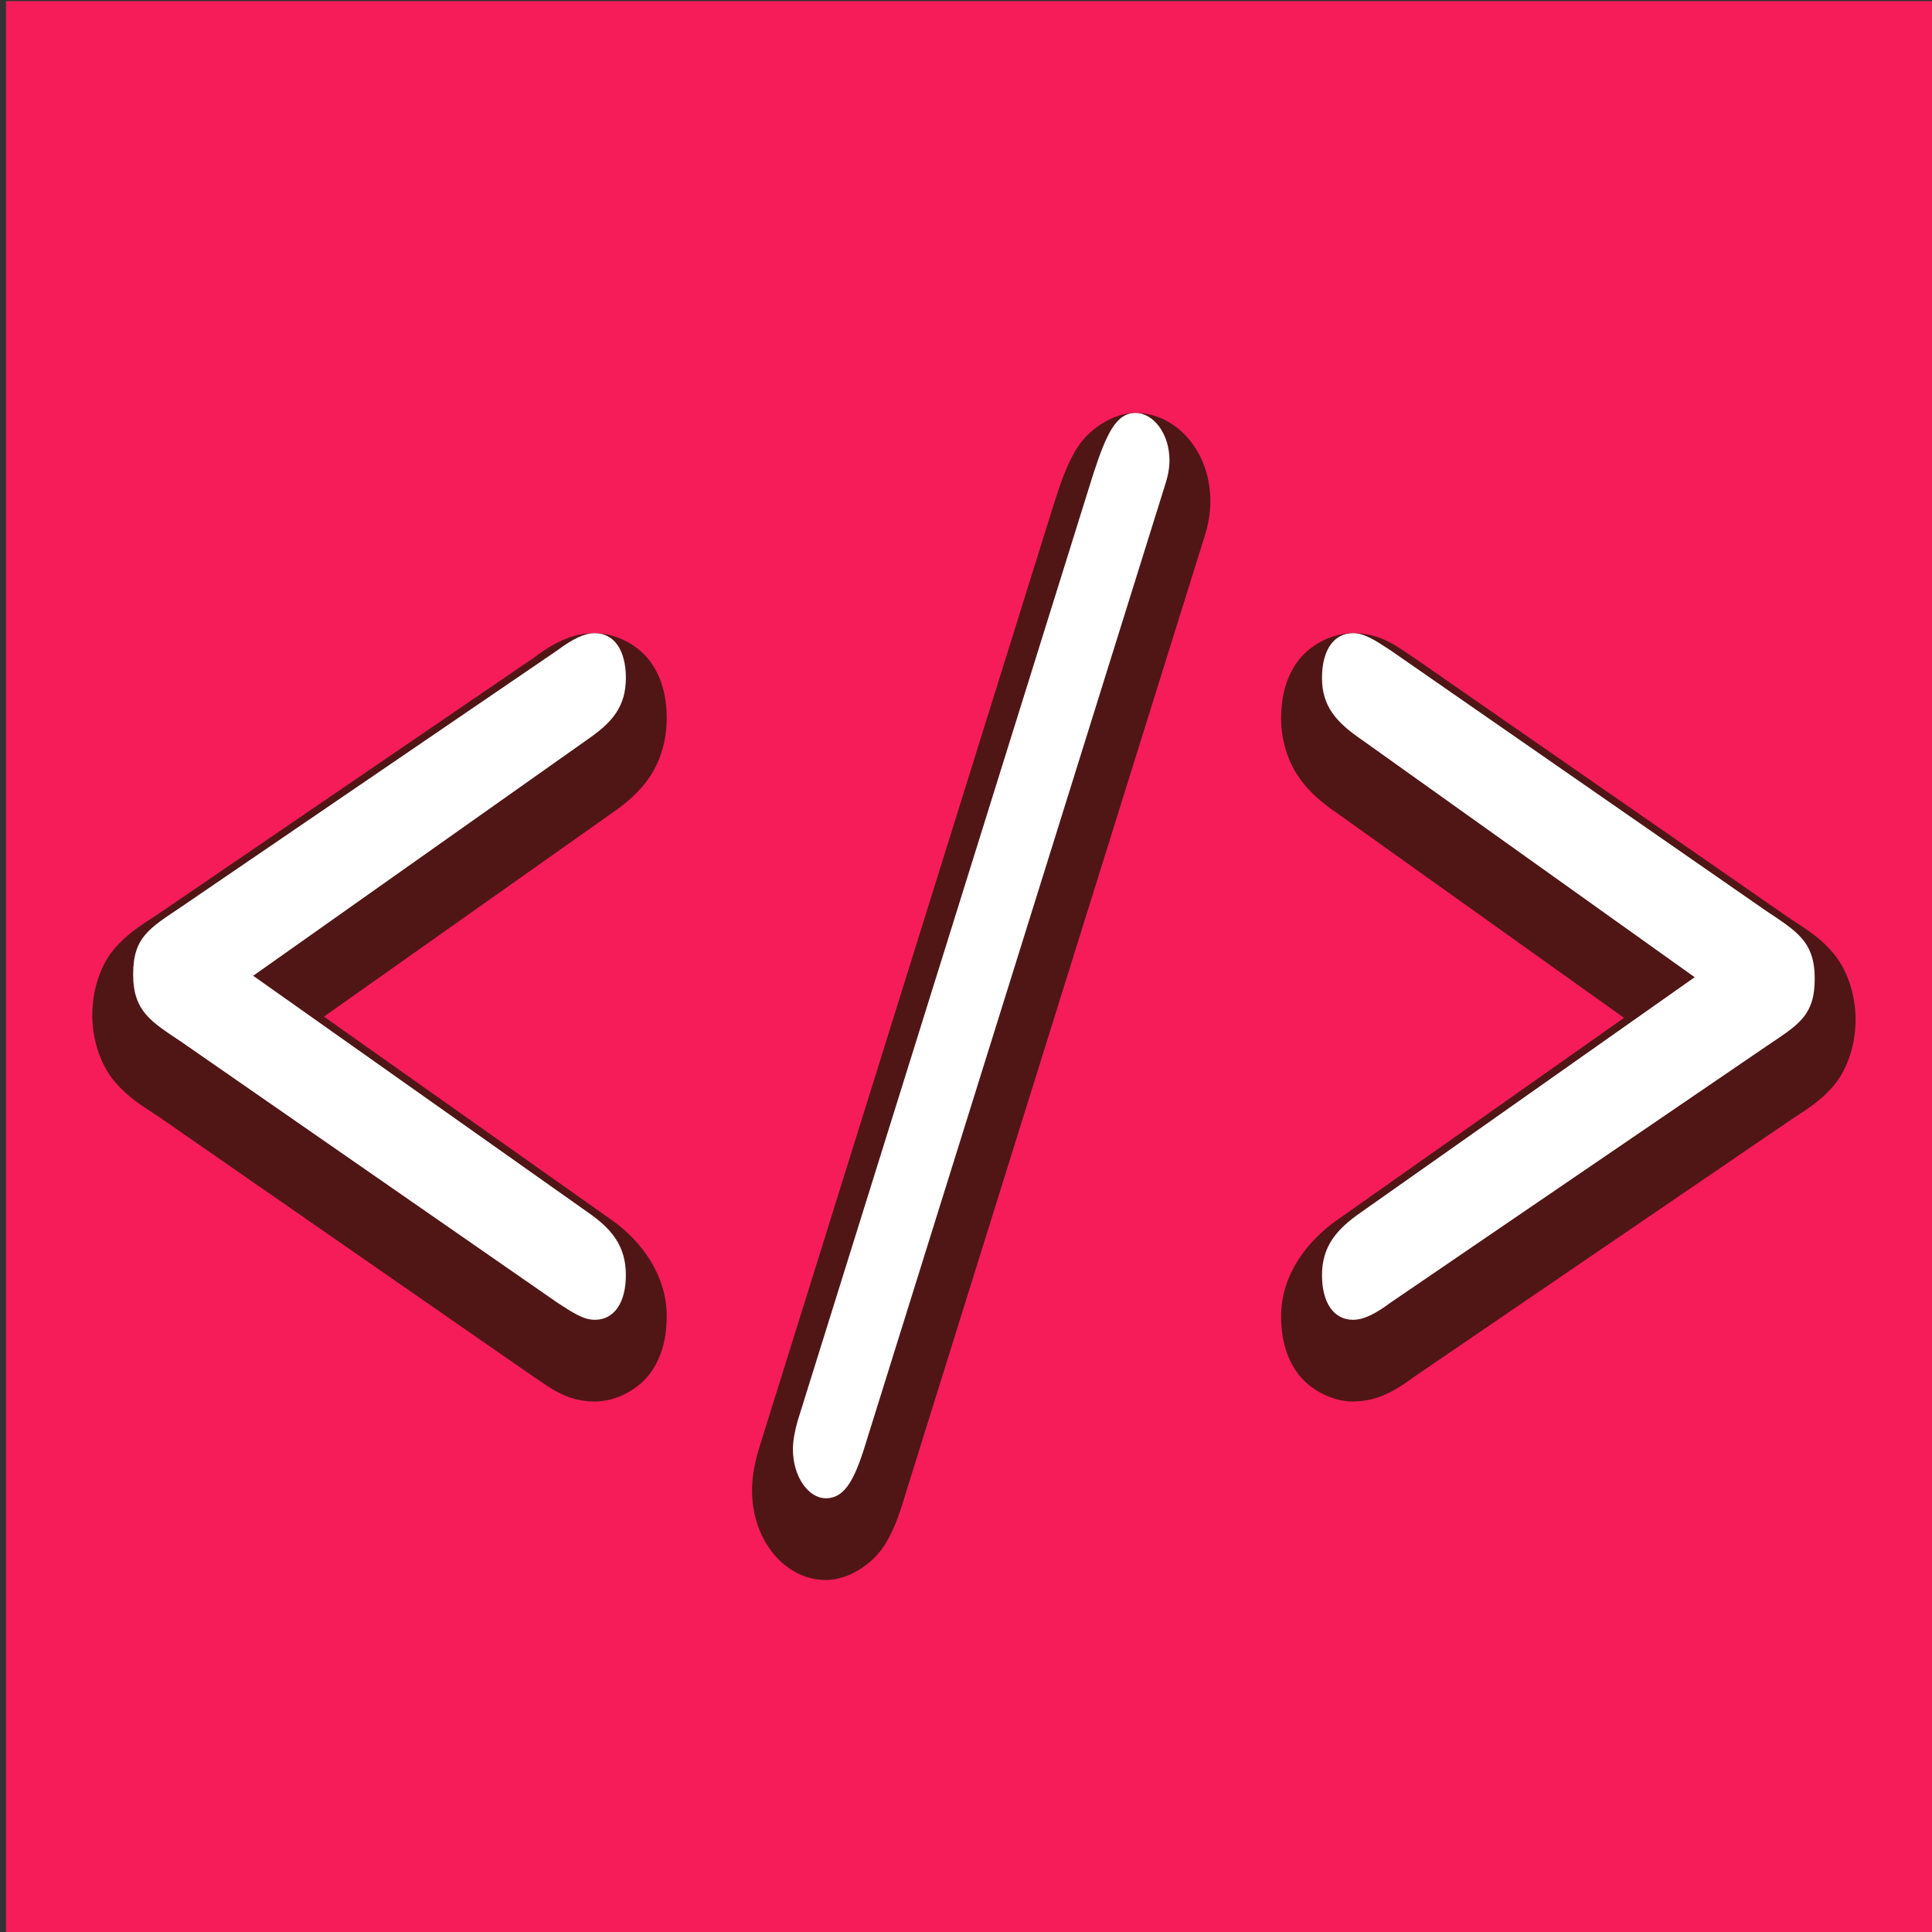 <?xml version="1.0" encoding="UTF-8" standalone="no"?>
<!-- Created with Inkscape (http://www.inkscape.org/) -->

<svg
   xmlns:dc="http://purl.org/dc/elements/1.1/"
   xmlns:cc="http://creativecommons.org/ns#"
   xmlns:rdf="http://www.w3.org/1999/02/22-rdf-syntax-ns#"
   xmlns:svg="http://www.w3.org/2000/svg"
   xmlns="http://www.w3.org/2000/svg"
   xmlns:sodipodi="http://sodipodi.sourceforge.net/DTD/sodipodi-0.dtd"
   xmlns:inkscape="http://www.inkscape.org/namespaces/inkscape"
   version="1.1"
   id="svg869"
   width="300"
   height="300"
   viewBox="0 0 300 300"
   sodipodi:docname="blogy-logo-3.svg"
   inkscape:version="0.92.3 (2405546, 2018-03-11)">
  <rect x="0" y="0" width="300" height="300" fill="#333333" stroke="none"/>
  <defs
     id="defs873" />
  <sodipodi:namedview
     pagecolor="#ffffff"
     bordercolor="#666666"
     borderopacity="1"
     objecttolerance="10"
     gridtolerance="10"
     guidetolerance="10"
     inkscape:pageopacity="0"
     inkscape:pageshadow="2"
     inkscape:window-width="1366"
     inkscape:window-height="742"
     id="namedview871"
     showgrid="false"
     inkscape:zoom="1.0839844"
     inkscape:cx="255.25123"
     inkscape:cy="173.51328"
     inkscape:window-x="0"
     inkscape:window-y="0"
     inkscape:window-maximized="1"
     inkscape:current-layer="svg869" />
  <rect
     style="opacity:1;fill:#f61c59;fill-opacity:1;fill-rule:nonzero;stroke:#ffffff;stroke-width:0;stroke-linecap:square;stroke-linejoin:round;stroke-miterlimit:4;stroke-dasharray:none;stroke-dashoffset:0;stroke-opacity:1;paint-order:markers fill stroke"
     id="rect881"
     width="300"
     height="300"
     x="0.923"
     y="0.18" />
  <g
     id="g4649"
     transform="translate(-116.238,-75.467)">
    <path
       id="path4644"
       d="m 292.574,133.248 c -3.703,0 -7.342,2.712 -8.996,5.307 -1.654,2.594 -2.558,5.309 -3.654,8.688 a 6.345,6.345 0 0 0 -0.021,0.068 l -45.846,146.848 a 6.345,6.345 0 0 0 -0.039,0.133 c -0.556,1.928 -0.998,3.942 -0.998,6.227 0,3.32 0.879,6.395 2.652,8.98 1.774,2.586 4.827,4.963 8.801,4.963 3.824,0 7.474,-2.778 9.119,-5.408 1.645,-2.63 2.476,-5.334 3.424,-8.506 l -0.021,0.074 46.145,-147.74 -0.043,0.131 c 0.586,-1.744 1.082,-3.754 1.082,-6.045 0,-3.395 -0.985,-6.534 -2.869,-9.066 -1.884,-2.533 -4.936,-4.652 -8.734,-4.652 z m -83.961,34.197 c -3.939,0 -6.835,1.844 -9.646,3.934 l 0.209,-0.15 -58.322,39.785 0.023,-0.014 c -2.386,1.613 -4.693,2.883 -6.898,5.477 -2.206,2.594 -3.408,6.448 -3.408,10.283 0,3.945 1.33,7.819 3.541,10.393 2.211,2.574 4.543,3.878 6.781,5.381 l 58.244,40.4 a 6.345,6.345 0 0 0 0.156,0.105 c 2.362,1.536 4.897,3.707 9.32,3.707 3.389,0 6.927,-1.957 8.758,-4.617 1.831,-2.66 2.396,-5.632 2.396,-8.654 0,-6.461 -4.105,-11.868 -8.766,-15.066 l 0.072,0.049 -44.527,-31.473 44.527,-31.475 -0.072,0.049 c 2.262,-1.552 4.444,-3.294 6.146,-5.826 1.703,-2.532 2.619,-5.785 2.619,-9.016 0,-3.022 -0.565,-5.994 -2.396,-8.654 -1.831,-2.66 -5.369,-4.617 -8.758,-4.617 z m 117.715,0 c -3.389,0 -6.927,1.957 -8.758,4.617 -1.831,2.66 -2.396,5.632 -2.396,8.654 0,3.302 1.008,6.6 2.756,9.105 1.748,2.505 3.932,4.206 6.162,5.736 l -0.094,-0.065 44.42,31.682 -44.326,31.232 c -4.597,3.155 -8.918,8.462 -8.918,15.066 0,3.022 0.565,5.994 2.396,8.654 1.831,2.66 5.369,4.617 8.758,4.617 3.939,0 6.835,-1.844 9.646,-3.934 l -0.209,0.15 58.322,-39.785 -0.023,0.014 c 2.387,-1.613 4.693,-2.884 6.898,-5.479 2.205,-2.594 3.408,-6.448 3.408,-10.283 0,-3.945 -1.331,-7.819 -3.543,-10.393 -2.212,-2.573 -4.541,-3.876 -6.779,-5.379 l -58.244,-40.4 a 6.345,6.345 0 0 0 -0.156,-0.105 c -2.362,-1.536 -4.897,-3.707 -9.32,-3.707 z"
       style="font-style:italic;font-variant:normal;font-weight:normal;font-stretch:normal;font-size:183.293px;line-height:1.25;font-family:'Courier 10 Pitch';-inkscape-font-specification:'Courier 10 Pitch, Italic';font-variant-ligatures:normal;font-variant-caps:normal;font-variant-numeric:normal;font-feature-settings:normal;text-align:start;letter-spacing:0px;word-spacing:2.875px;writing-mode:lr-tb;text-anchor:start;fill:#501616;fill-opacity:1;stroke:none;stroke-width:0.428"
       transform="translate(-6.8e-4,6.344)"
       inkscape:connector-curvature="0" />
    <path
       inkscape:connector-curvature="0"
       id="path4633"
       d="m 292.574,139.592 c -3.006,0 -4.511,3.128 -6.615,9.609 l -45.846,146.848 c -0.451,1.565 -0.75,3.128 -0.75,4.469 0,4.247 2.404,7.6 5.109,7.6 3.157,0 4.661,-3.352 6.465,-9.387 l 46.145,-147.74 c 0.451,-1.341 0.752,-2.682 0.752,-4.023 0,-4.247 -2.554,-7.375 -5.26,-7.375 z m -83.961,34.197 c -1.653,0 -3.456,0.894 -5.861,2.682 L 144.429,216.256 c -4.96,3.353 -7.516,4.693 -7.516,10.504 0,5.811 2.856,7.377 7.516,10.506 l 58.322,40.455 c 2.405,1.565 4.058,2.682 5.861,2.682 3.006,0 4.811,-2.681 4.811,-6.928 0,-4.47 -2.104,-7.154 -6.012,-9.836 l -51.857,-36.654 51.857,-36.656 c 3.908,-2.682 6.012,-5.141 6.012,-9.611 0,-4.247 -1.804,-6.928 -4.811,-6.928 z m 117.715,0 c -3.006,0 -4.811,2.681 -4.811,6.928 0,4.47 2.256,6.929 6.164,9.611 l 51.707,36.879 -51.707,36.432 c -3.908,2.682 -6.164,5.366 -6.164,9.836 0,4.247 1.804,6.928 4.811,6.928 1.653,0 3.456,-0.894 5.861,-2.682 l 58.322,-39.785 c 4.96,-3.353 7.516,-4.695 7.516,-10.506 0,-5.811 -2.856,-7.375 -7.516,-10.504 l -58.322,-40.455 c -2.405,-1.565 -4.058,-2.682 -5.861,-2.682 z"
       style="font-style:italic;font-variant:normal;font-weight:normal;font-stretch:normal;font-size:183.293px;line-height:1.25;font-family:'Courier 10 Pitch';-inkscape-font-specification:'Courier 10 Pitch, Italic';font-variant-ligatures:normal;font-variant-caps:normal;font-variant-numeric:normal;font-feature-settings:normal;text-align:start;letter-spacing:0px;word-spacing:2.875px;writing-mode:lr-tb;text-anchor:start;fill:#ffffff;fill-opacity:1;stroke:none;stroke-width:0.428" />
  </g>
</svg>
